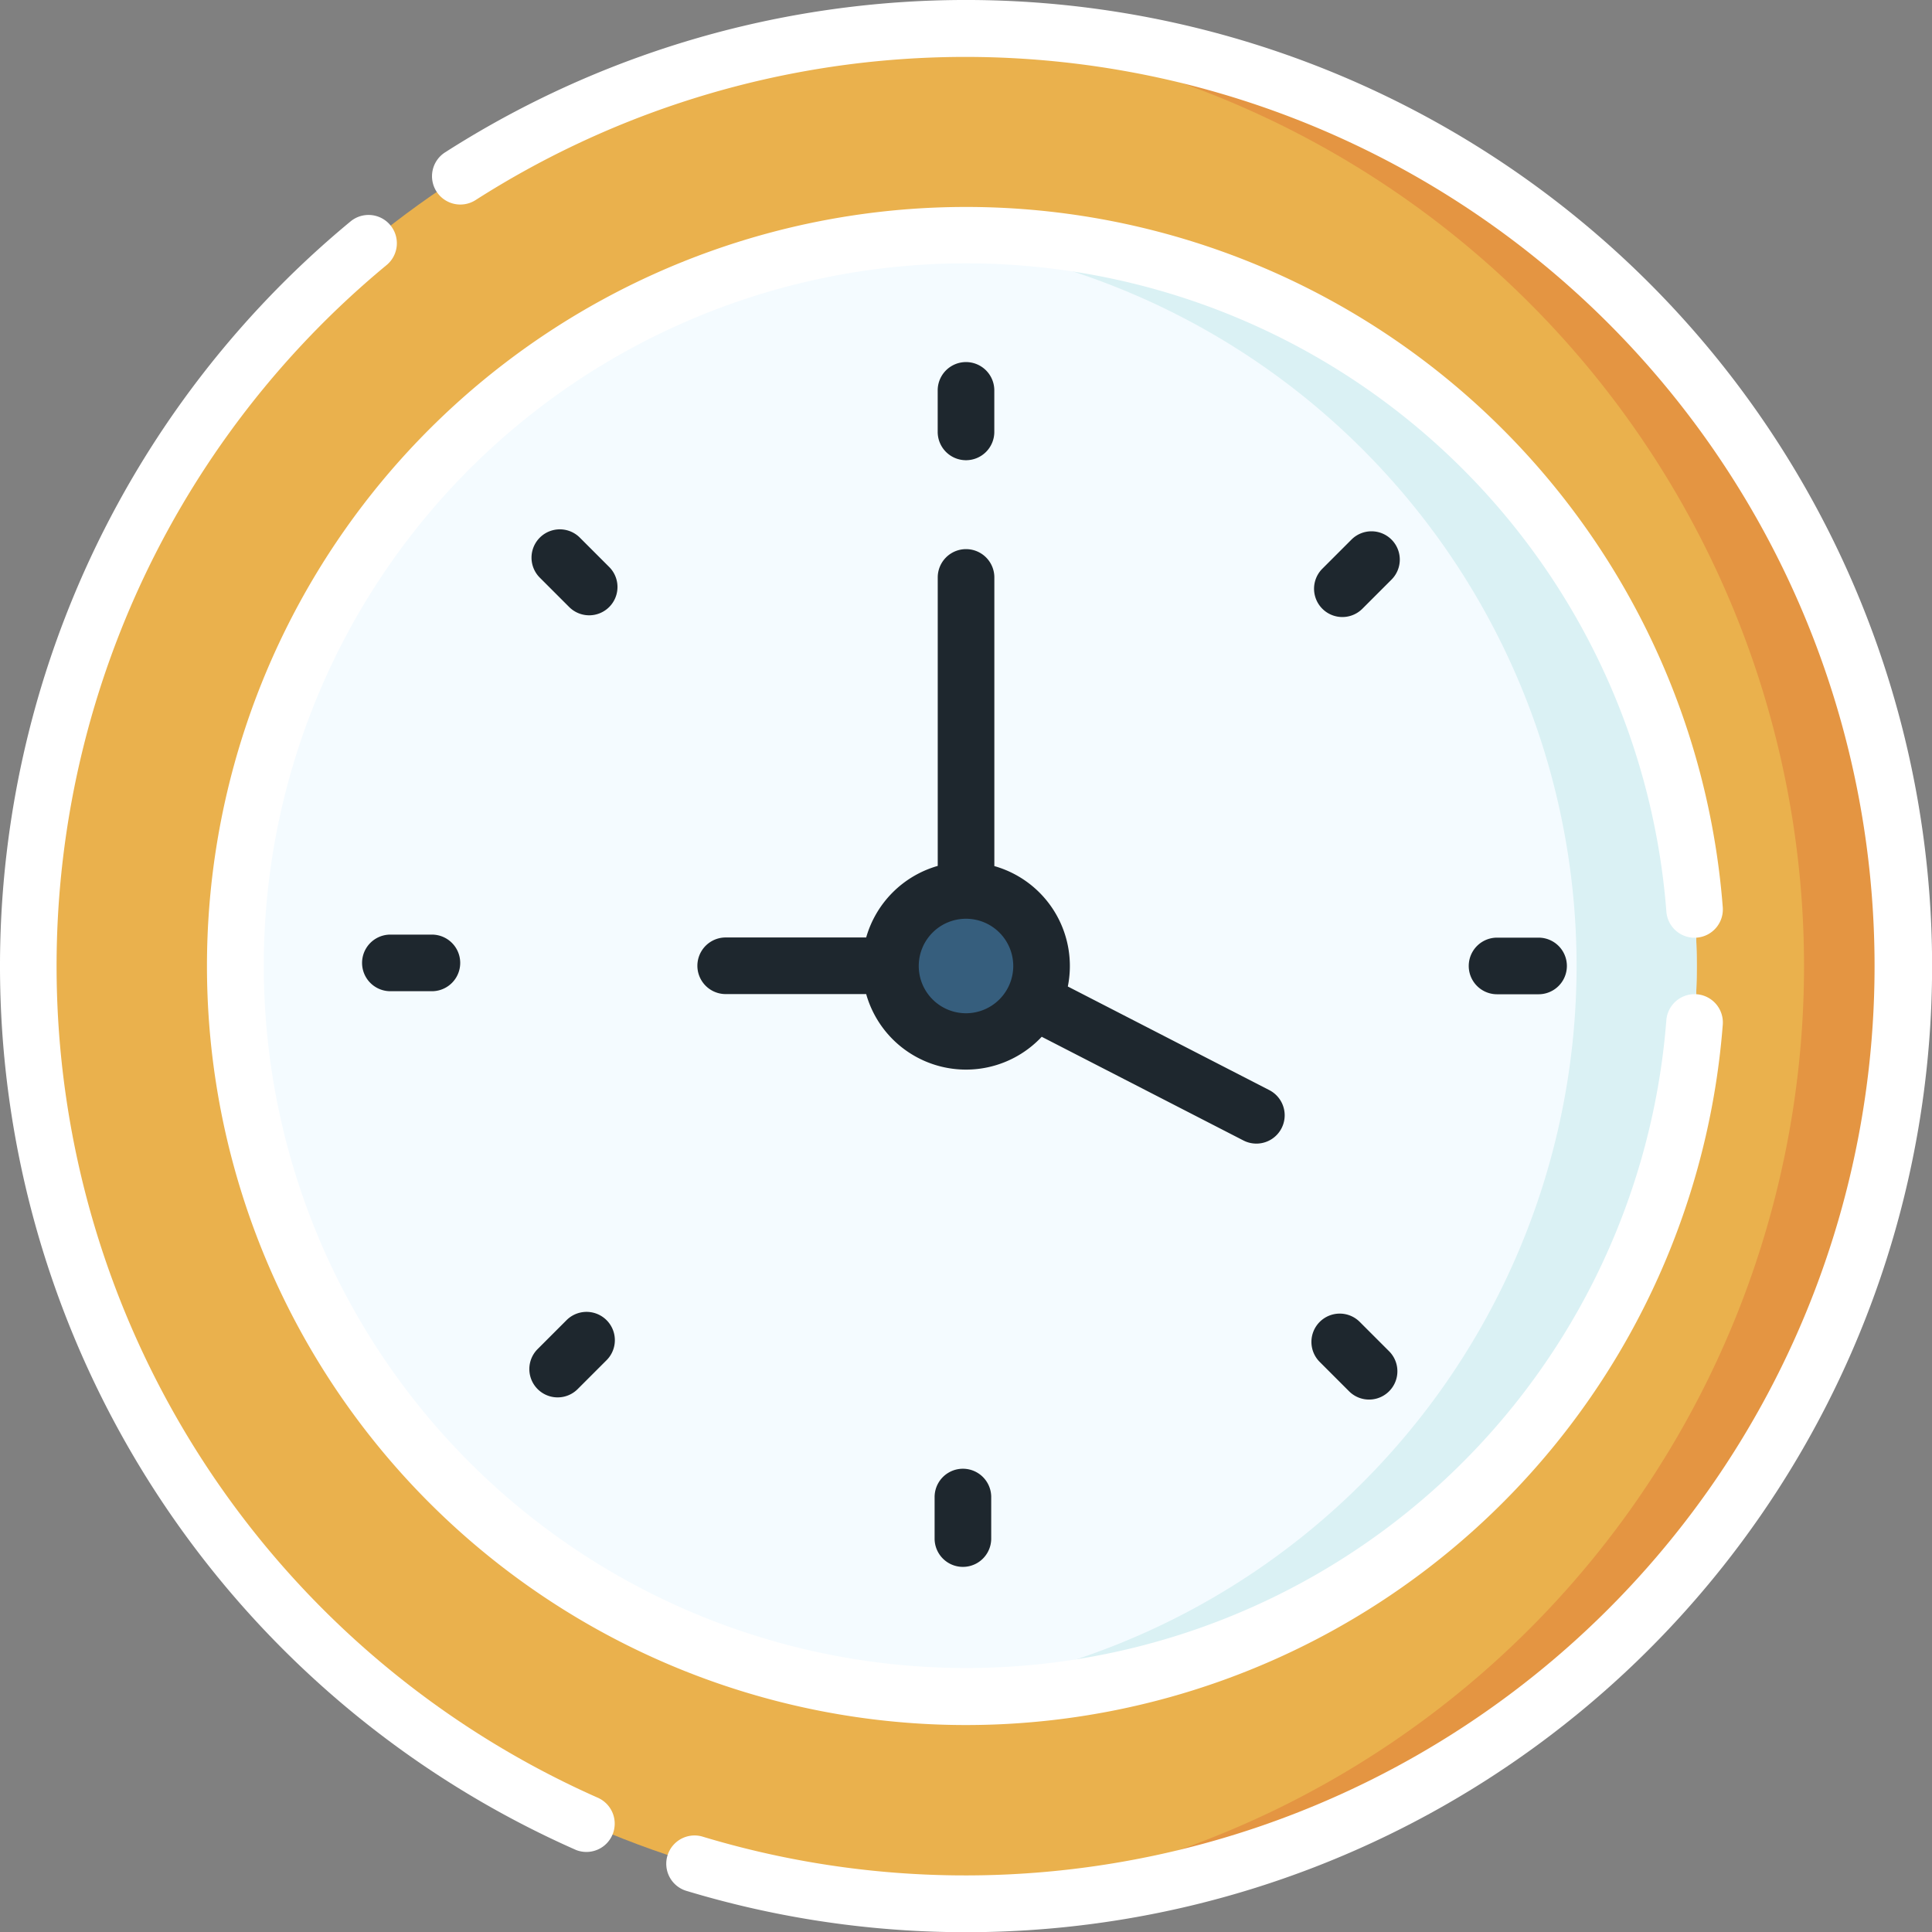 <svg xmlns="http://www.w3.org/2000/svg" width="42.522" height="42.522" viewBox="0 0 42.522 42.522"><rect x="0" y="0" width="42.522" height="42.522" fill="#808080" stroke="none"/><defs><style>.a{fill:#eab14d;}.b{fill:#e49542;}.c{fill:#f4fbff;}.d{fill:#daf1f4;}.e{fill:#365e7d;}.f{fill:#1e272e;}.g{fill:#fff;}</style></defs><ellipse class="a" cx="20.638" cy="20.638" rx="20.638" ry="20.638" transform="translate(0.623 0.623)"/><path class="b" d="M243.875,7.5q-.553,0-1.1.029a20.638,20.638,0,0,1,0,41.218q.546.029,1.1.029a20.638,20.638,0,1,0,0-41.276Z" transform="translate(-222.614 -6.877)"/><ellipse class="c" cx="16.082" cy="16.082" rx="16.082" ry="16.082" transform="translate(5.179 5.179)"/><path class="d" d="M241.4,62.357c-.445,0-.886.019-1.322.054a16.082,16.082,0,0,1,0,32.055c.436.036.877.054,1.322.054a16.082,16.082,0,1,0,0-32.164Z" transform="translate(-220.138 -57.178)"/><ellipse class="e" cx="1.663" cy="1.663" rx="1.663" ry="1.663" transform="translate(19.598 19.598)"/><g transform="translate(0)"><path class="f" d="M249.123,98.109a.623.623,0,0,0,.623-.623v-.914a.623.623,0,0,0-1.246,0v.914A.623.623,0,0,0,249.123,98.109Z" transform="translate(-227.862 -87.98)"/><path class="f" d="M349.889,140.981a.623.623,0,0,0-.881,0l-.646.646a.623.623,0,0,0,.881.881l.646-.646A.623.623,0,0,0,349.889,140.981Z" transform="translate(-319.263 -129.105)"/><path class="f" d="M389.851,248.5a.623.623,0,0,0,0,1.246h.914a.623.623,0,0,0,0-1.246Z" transform="translate(-356.902 -227.863)"/><path class="f" d="M348.665,348.362a.623.623,0,1,0-.881.881l.646.646a.623.623,0,0,0,.881-.881Z" transform="translate(-318.733 -319.263)"/><path class="f" d="M247.683,389.852v.914a.623.623,0,0,0,1.246,0v-.914a.623.623,0,0,0-1.246,0Z" transform="translate(-227.113 -356.903)"/><path class="f" d="M141.049,347.785l-.646.646a.623.623,0,0,0,.881.881l.646-.646a.623.623,0,0,0-.881-.881Z" transform="translate(-128.575 -318.734)"/><path class="f" d="M96.571,247.684a.623.623,0,1,0,0,1.246h.914a.623.623,0,1,0,0-1.246Z" transform="translate(-87.979 -227.114)"/><path class="f" d="M142.508,141.05l-.646-.646a.623.623,0,0,0-.881.881l.646.646a.623.623,0,1,0,.881-.881Z" transform="translate(-129.105 -128.576)"/><path class="f" d="M192.386,156.311l4.437,2.281a.623.623,0,0,0,.57-1.108l-4.435-2.281a2.285,2.285,0,0,0-1.617-2.65V146.2a.623.623,0,0,0-1.246,0v6.349a2.294,2.294,0,0,0-1.575,1.575h-3.092a.623.623,0,0,0,0,1.246h3.092a2.283,2.283,0,0,0,3.867.936Zm-1.669-.519a1.04,1.04,0,1,1,1.04-1.04A1.041,1.041,0,0,1,190.717,155.792Z" transform="translate(-169.456 -133.491)"/><path class="g" d="M87.644,70.938a.623.623,0,0,0,.574-.669,16.706,16.706,0,1,0,0,2.586.623.623,0,1,0-1.242-.1,15.458,15.458,0,1,1,0-2.4A.622.622,0,0,0,87.644,70.938Z" transform="translate(-50.301 -50.301)"/><path class="g" d="M141.275,6.227a21.267,21.267,0,0,0-26.5-2.873.623.623,0,1,0,.673,1.049,20.012,20.012,0,1,1,4.982,36.016.623.623,0,0,0-.361,1.192A21.263,21.263,0,0,0,141.275,6.227Z" transform="translate(-104.98 0)"/><path class="g" d="M13.185,91.736A20.019,20.019,0,0,1,8.517,57.984a.623.623,0,0,0-.794-.96,21.265,21.265,0,0,0,4.958,35.851.623.623,0,0,0,.5-1.14Z" transform="translate(0 -52.157)"/></g></svg>